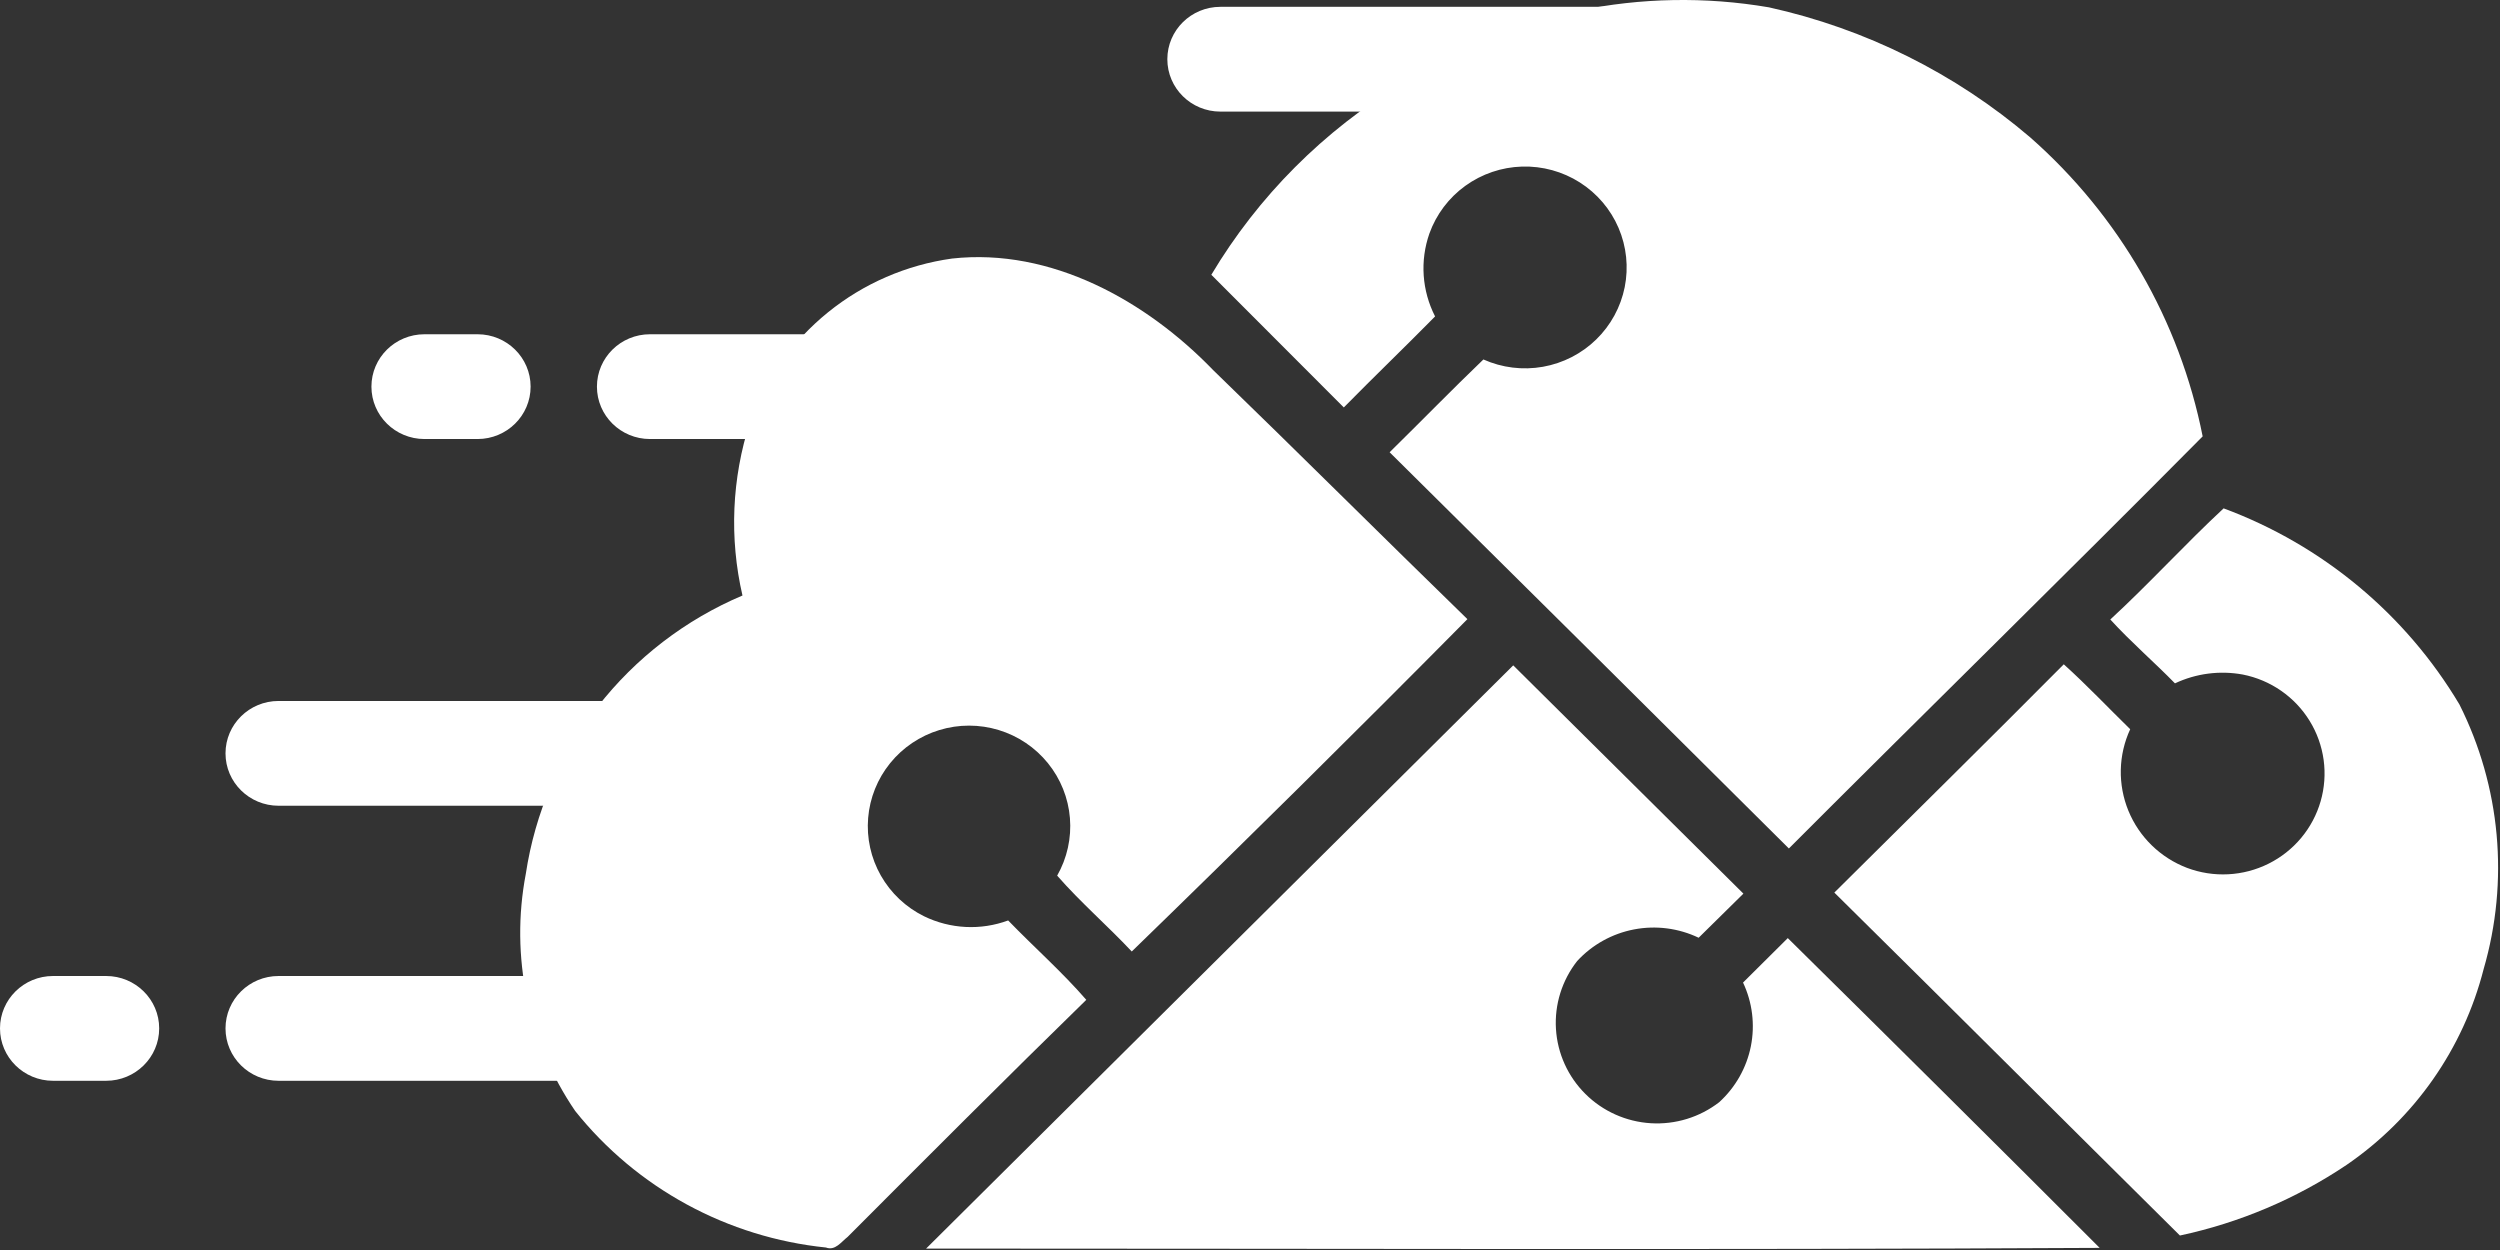 <svg viewBox="0 0 172 86" fill="none" xmlns="http://www.w3.org/2000/svg">
<rect x="0" y="0" width="172" height="86" fill="#333333" stroke="none"/>
<path d="M96.486 5.724C103.922 0.872 112.937 -0.994 121.705 0.505C128.351 1.975 134.529 5.052 139.691 9.462C145.801 14.842 149.965 22.065 151.543 30.023C142.11 39.538 132.531 48.908 123.074 58.375C113.934 49.28 104.778 40.194 95.606 31.115C97.757 29.003 99.883 26.819 102.058 24.731C103.34 25.304 104.766 25.48 106.151 25.235C107.535 24.99 108.813 24.336 109.817 23.358C110.821 22.381 111.505 21.125 111.78 19.755C112.054 18.385 111.906 16.965 111.356 15.68C110.805 14.395 109.877 13.305 108.692 12.552C107.508 11.799 106.123 11.419 104.717 11.46C103.312 11.502 101.952 11.964 100.814 12.785C99.677 13.607 98.816 14.75 98.343 16.065C98.018 16.993 97.884 17.977 97.951 18.957C98.019 19.937 98.285 20.894 98.734 21.77C96.657 23.881 94.531 25.92 92.454 28.032L83.339 18.905C86.562 13.503 91.078 8.976 96.486 5.724Z" fill="white"/>
<path d="M145.189 42.621C147.828 40.194 150.321 37.451 152.985 34.975C159.787 37.499 165.514 42.262 169.211 48.471C172.044 54.118 172.637 60.616 170.873 66.677C169.475 72.154 166.123 76.942 161.44 80.149C157.967 82.48 154.076 84.128 149.979 85.004C142.037 77.139 134.144 69.25 126.202 61.41C131.48 56.166 136.758 50.971 141.988 45.704C143.576 47.136 145.043 48.69 146.558 50.17C146.152 51.048 145.932 51.998 145.911 52.963C145.89 53.928 146.068 54.887 146.434 55.781C146.801 56.675 147.348 57.485 148.041 58.16C148.735 58.836 149.561 59.364 150.468 59.71C151.372 60.05 152.337 60.2 153.302 60.15C154.267 60.101 155.211 59.853 156.075 59.422C156.939 58.992 157.703 58.388 158.32 57.649C158.937 56.91 159.393 56.052 159.659 55.129C159.926 54.206 159.996 53.239 159.867 52.287C159.737 51.336 159.411 50.421 158.907 49.602C158.404 48.782 157.735 48.075 156.943 47.526C156.151 46.976 155.252 46.595 154.304 46.408C152.723 46.118 151.09 46.33 149.637 47.015C148.268 45.607 146.607 44.175 145.189 42.621Z" fill="white"/>
<path d="M51.595 29.052C52.655 26.091 54.511 23.476 56.963 21.49C59.414 19.504 62.367 18.224 65.5 17.788C72.318 17.036 78.867 20.701 83.461 25.459C89.326 31.139 95.118 36.917 100.958 42.597C93.317 50.316 85.62 57.938 77.865 65.463C76.203 63.691 74.346 62.089 72.733 60.244C73.418 59.039 73.724 57.658 73.611 56.279C73.498 54.9 72.971 53.586 72.098 52.507C71.225 51.428 70.047 50.634 68.715 50.228C67.383 49.822 65.96 49.821 64.628 50.227C63.296 50.633 62.117 51.426 61.243 52.504C60.37 53.582 59.842 54.896 59.728 56.275C59.614 57.654 59.919 59.036 60.604 60.241C61.289 61.446 62.322 62.42 63.569 63.036C64.464 63.473 65.439 63.724 66.435 63.775C67.431 63.825 68.426 63.672 69.361 63.327C71.145 65.172 73.075 66.871 74.737 68.789C69.214 74.178 63.765 79.639 58.315 85.101C57.875 85.441 57.46 86.072 56.825 85.829C53.464 85.484 50.207 84.475 47.244 82.862C44.281 81.249 41.673 79.064 39.572 76.435C36.315 71.657 35.094 65.793 36.175 60.123C36.808 55.932 38.511 51.972 41.12 48.62C43.729 45.268 47.158 42.634 51.082 40.971C50.17 37.024 50.347 32.907 51.595 29.052Z" fill="white"/>
<path d="M63.716 85.902L104.11 45.777L119.946 61.482L116.867 64.517C115.485 63.856 113.926 63.656 112.421 63.944C110.916 64.233 109.544 64.995 108.509 66.119C107.464 67.45 106.945 69.114 107.05 70.799C107.154 72.483 107.875 74.071 109.077 75.265C110.278 76.458 111.877 77.174 113.573 77.278C115.269 77.382 116.944 76.866 118.284 75.829C119.403 74.808 120.165 73.46 120.46 71.98C120.754 70.5 120.565 68.966 119.921 67.6L123 64.541C130.185 71.629 137.337 78.733 144.456 85.854C117.551 85.999 90.621 85.902 63.716 85.902Z" fill="white"/>
<path d="M41.069 26.601C41.069 24.61 42.703 22.997 44.72 22.997H72.099C74.115 22.997 75.75 24.61 75.75 26.601C75.75 28.591 74.115 30.205 72.099 30.205H44.72C42.703 30.205 41.069 28.591 41.069 26.601Z" fill="white"/>
<path d="M80.313 4.074C80.313 2.083 81.947 0.47 83.963 0.47H116.819C118.835 0.47 120.469 2.083 120.469 4.074C120.469 6.065 118.835 7.678 116.819 7.678H83.963C81.947 7.678 80.313 6.065 80.313 4.074Z" fill="white"/>
<path d="M25.554 26.601C25.554 24.61 27.189 22.997 29.205 22.997H32.855C34.871 22.997 36.506 24.61 36.506 26.601C36.506 28.591 34.871 30.205 32.855 30.205H29.205C27.189 30.205 25.554 28.591 25.554 26.601Z" fill="white"/>
<path d="M15.515 70.753C15.515 68.763 17.149 67.149 19.166 67.149H46.545C48.561 67.149 50.196 68.763 50.196 70.753C50.196 72.744 48.561 74.358 46.545 74.358H19.166C17.149 74.358 15.515 72.744 15.515 70.753Z" fill="white"/>
<path d="M15.515 51.831C15.515 49.84 17.149 48.227 19.166 48.227H56.584C58.6 48.227 60.235 49.84 60.235 51.831C60.235 53.821 58.6 55.435 56.584 55.435H19.166C17.149 55.435 15.515 53.821 15.515 51.831Z" fill="white"/>
<path d="M0 70.753C0 68.763 1.634 67.149 3.651 67.149H7.301C9.317 67.149 10.952 68.763 10.952 70.753C10.952 72.744 9.317 74.358 7.301 74.358H3.651C1.634 74.358 0 72.744 0 70.753Z" fill="white"/>
</svg>
